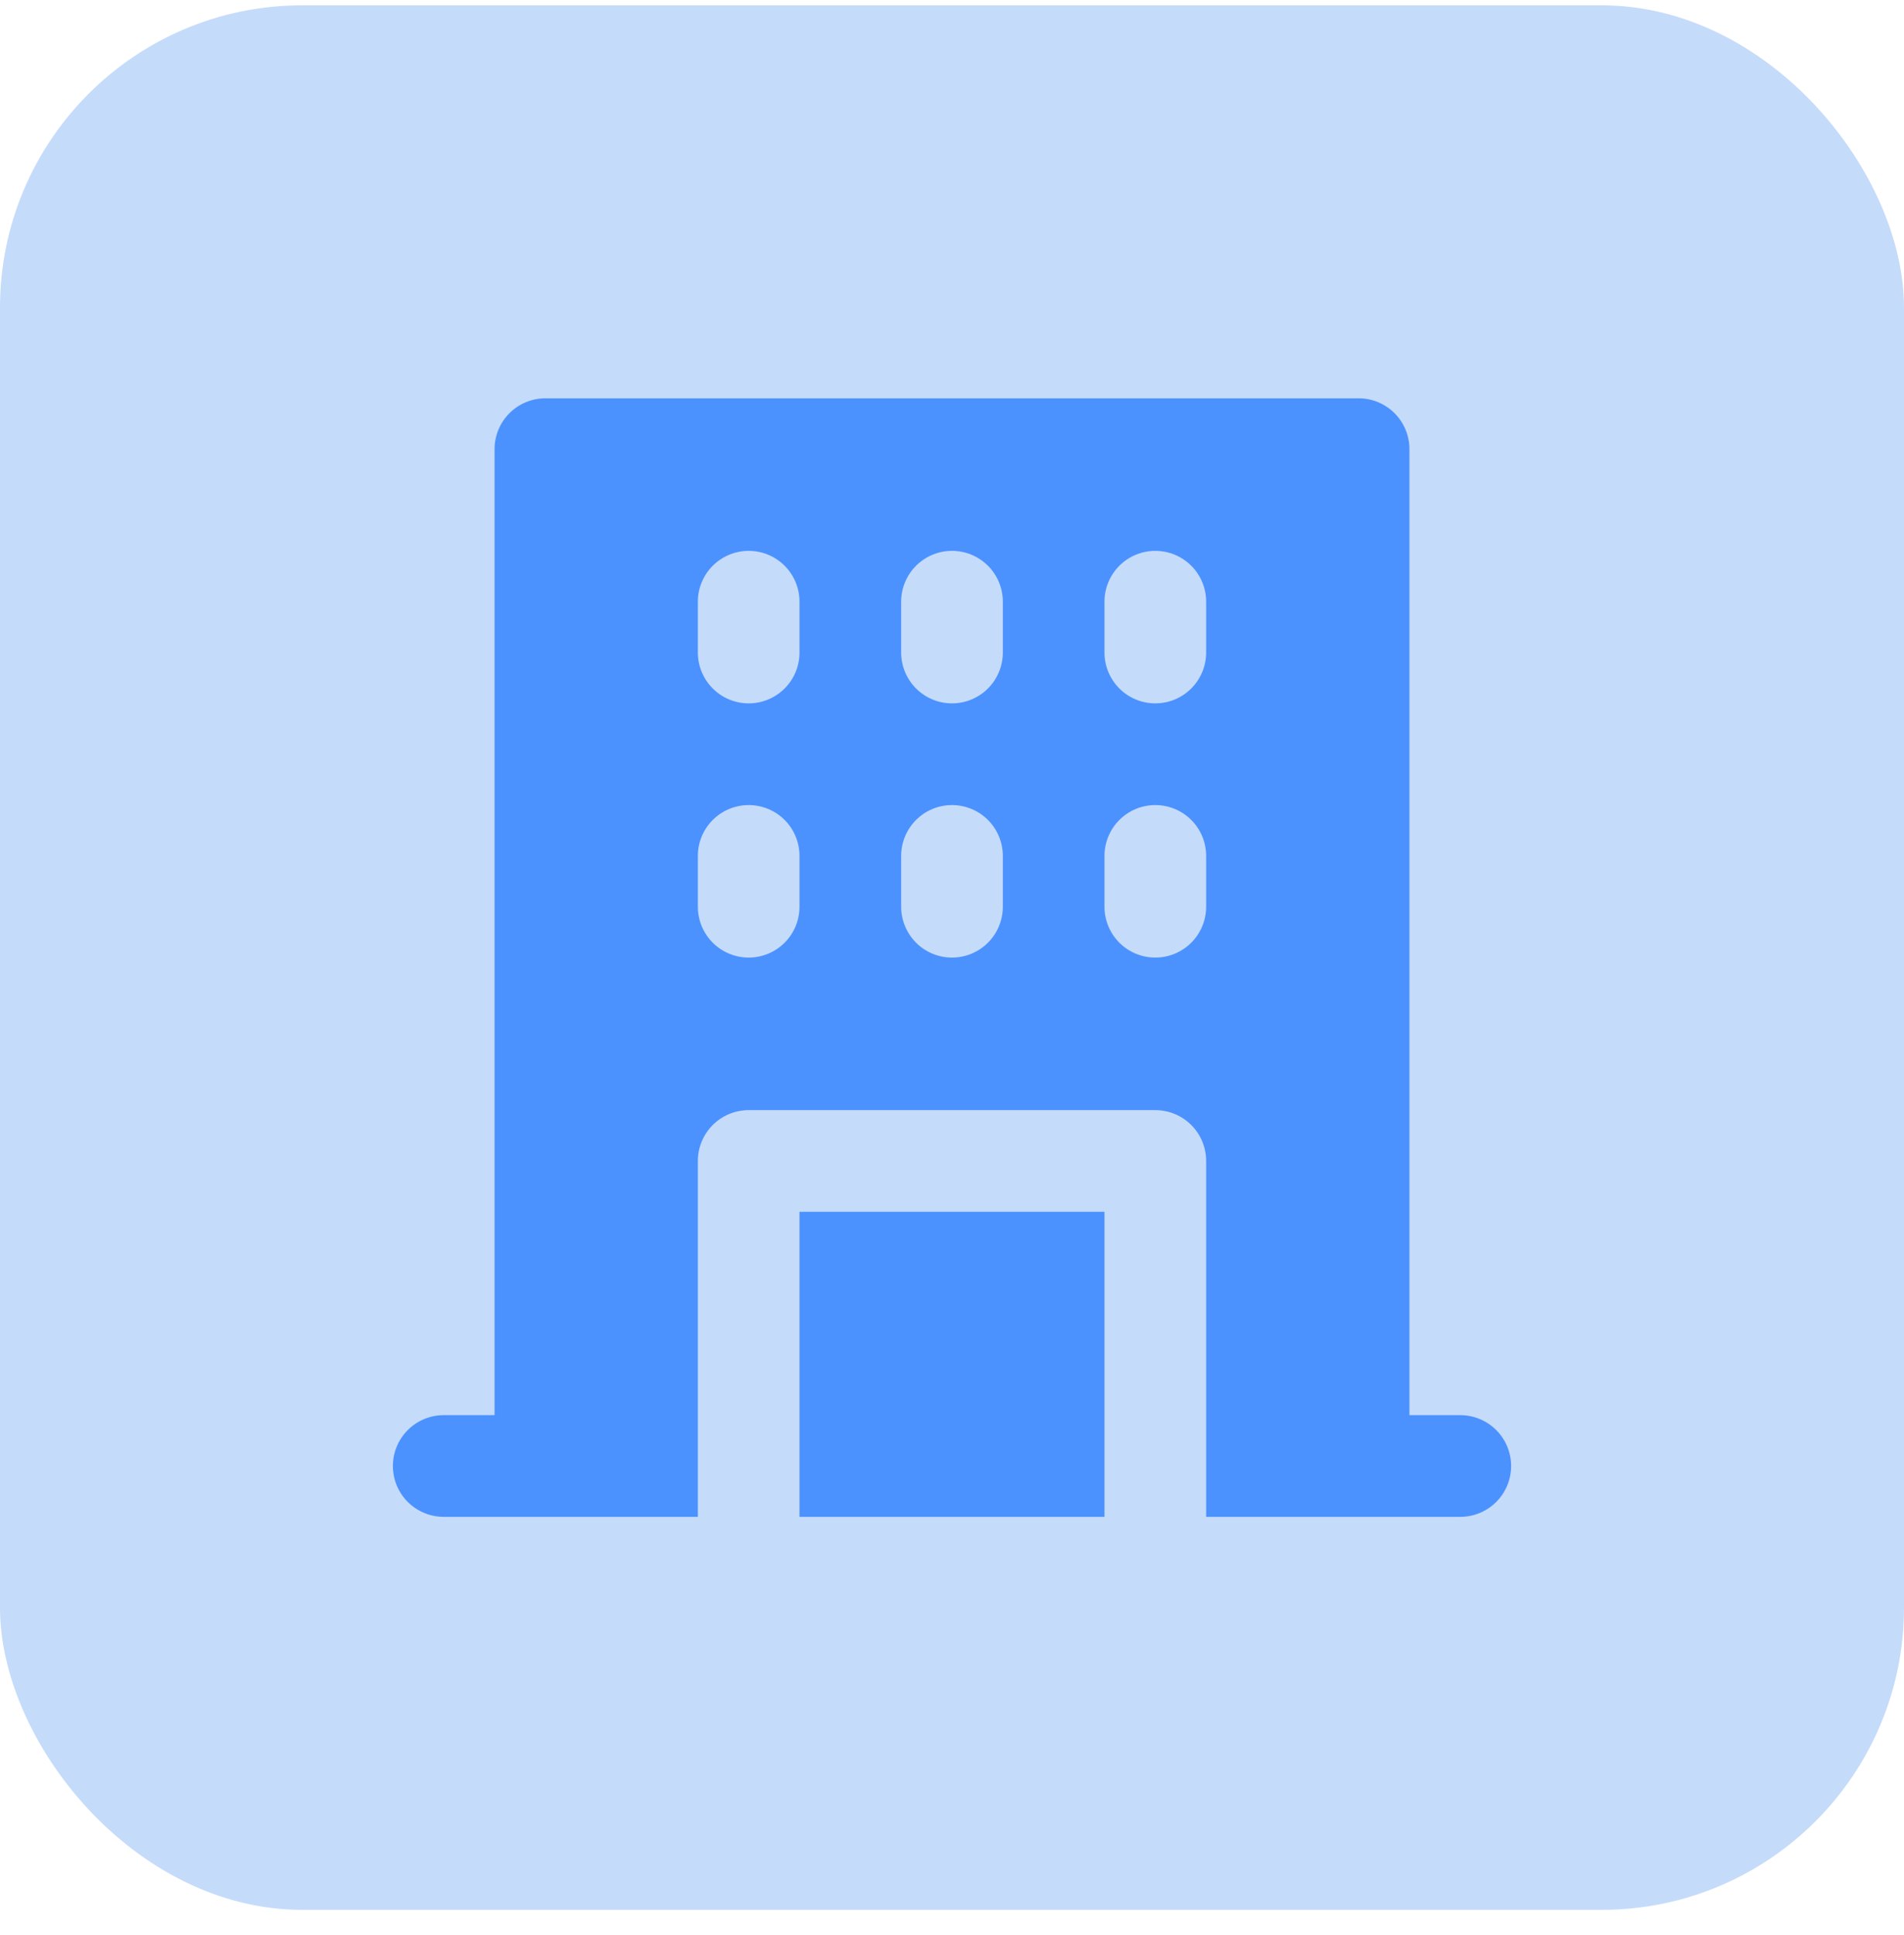 <svg width="63" height="64" viewBox="0 0 63 64" fill="none" xmlns="http://www.w3.org/2000/svg">
<rect y="0.176" width="63" height="63" rx="10" fill="#C5DBFA"/>
<path d="M26.454 40.085H36.545V50.176H26.454V40.085ZM50 48.494C50 48.94 49.823 49.368 49.507 49.684C49.192 49.999 48.764 50.176 48.318 50.176H39.909V38.403C39.909 37.957 39.732 37.53 39.416 37.214C39.101 36.899 38.673 36.722 38.227 36.722H24.773C24.327 36.722 23.899 36.899 23.584 37.214C23.268 37.53 23.091 37.957 23.091 38.403V50.176H14.682C14.236 50.176 13.808 49.999 13.493 49.684C13.177 49.368 13 48.94 13 48.494C13 48.048 13.177 47.62 13.493 47.305C13.808 46.99 14.236 46.812 14.682 46.812H16.364V14.858C16.364 14.412 16.541 13.984 16.856 13.669C17.172 13.353 17.599 13.176 18.046 13.176H44.955C45.401 13.176 45.828 13.353 46.144 13.669C46.459 13.984 46.636 14.412 46.636 14.858V46.812H48.318C48.764 46.812 49.192 46.99 49.507 47.305C49.823 47.62 50 48.048 50 48.494ZM26.454 28.312C26.454 27.866 26.277 27.439 25.962 27.123C25.646 26.808 25.219 26.631 24.773 26.631C24.327 26.631 23.899 26.808 23.584 27.123C23.268 27.439 23.091 27.866 23.091 28.312V29.994C23.091 30.44 23.268 30.868 23.584 31.184C23.899 31.499 24.327 31.676 24.773 31.676C25.219 31.676 25.646 31.499 25.962 31.184C26.277 30.868 26.454 30.44 26.454 29.994V28.312ZM26.454 19.903C26.454 19.457 26.277 19.03 25.962 18.714C25.646 18.399 25.219 18.222 24.773 18.222C24.327 18.222 23.899 18.399 23.584 18.714C23.268 19.03 23.091 19.457 23.091 19.903V21.585C23.091 22.031 23.268 22.459 23.584 22.774C23.899 23.09 24.327 23.267 24.773 23.267C25.219 23.267 25.646 23.09 25.962 22.774C26.277 22.459 26.454 22.031 26.454 21.585V19.903ZM33.182 28.312C33.182 27.866 33.005 27.439 32.689 27.123C32.374 26.808 31.946 26.631 31.5 26.631C31.054 26.631 30.626 26.808 30.311 27.123C29.995 27.439 29.818 27.866 29.818 28.312V29.994C29.818 30.44 29.995 30.868 30.311 31.184C30.626 31.499 31.054 31.676 31.5 31.676C31.946 31.676 32.374 31.499 32.689 31.184C33.005 30.868 33.182 30.44 33.182 29.994V28.312ZM33.182 19.903C33.182 19.457 33.005 19.03 32.689 18.714C32.374 18.399 31.946 18.222 31.5 18.222C31.054 18.222 30.626 18.399 30.311 18.714C29.995 19.03 29.818 19.457 29.818 19.903V21.585C29.818 22.031 29.995 22.459 30.311 22.774C30.626 23.09 31.054 23.267 31.5 23.267C31.946 23.267 32.374 23.09 32.689 22.774C33.005 22.459 33.182 22.031 33.182 21.585V19.903ZM39.909 28.312C39.909 27.866 39.732 27.439 39.416 27.123C39.101 26.808 38.673 26.631 38.227 26.631C37.781 26.631 37.353 26.808 37.038 27.123C36.723 27.439 36.545 27.866 36.545 28.312V29.994C36.545 30.44 36.723 30.868 37.038 31.184C37.353 31.499 37.781 31.676 38.227 31.676C38.673 31.676 39.101 31.499 39.416 31.184C39.732 30.868 39.909 30.44 39.909 29.994V28.312ZM39.909 19.903C39.909 19.457 39.732 19.03 39.416 18.714C39.101 18.399 38.673 18.222 38.227 18.222C37.781 18.222 37.353 18.399 37.038 18.714C36.723 19.03 36.545 19.457 36.545 19.903V21.585C36.545 22.031 36.723 22.459 37.038 22.774C37.353 23.09 37.781 23.267 38.227 23.267C38.673 23.267 39.101 23.09 39.416 22.774C39.732 22.459 39.909 22.031 39.909 21.585V19.903Z" fill="#4B92FE"/>
</svg>
